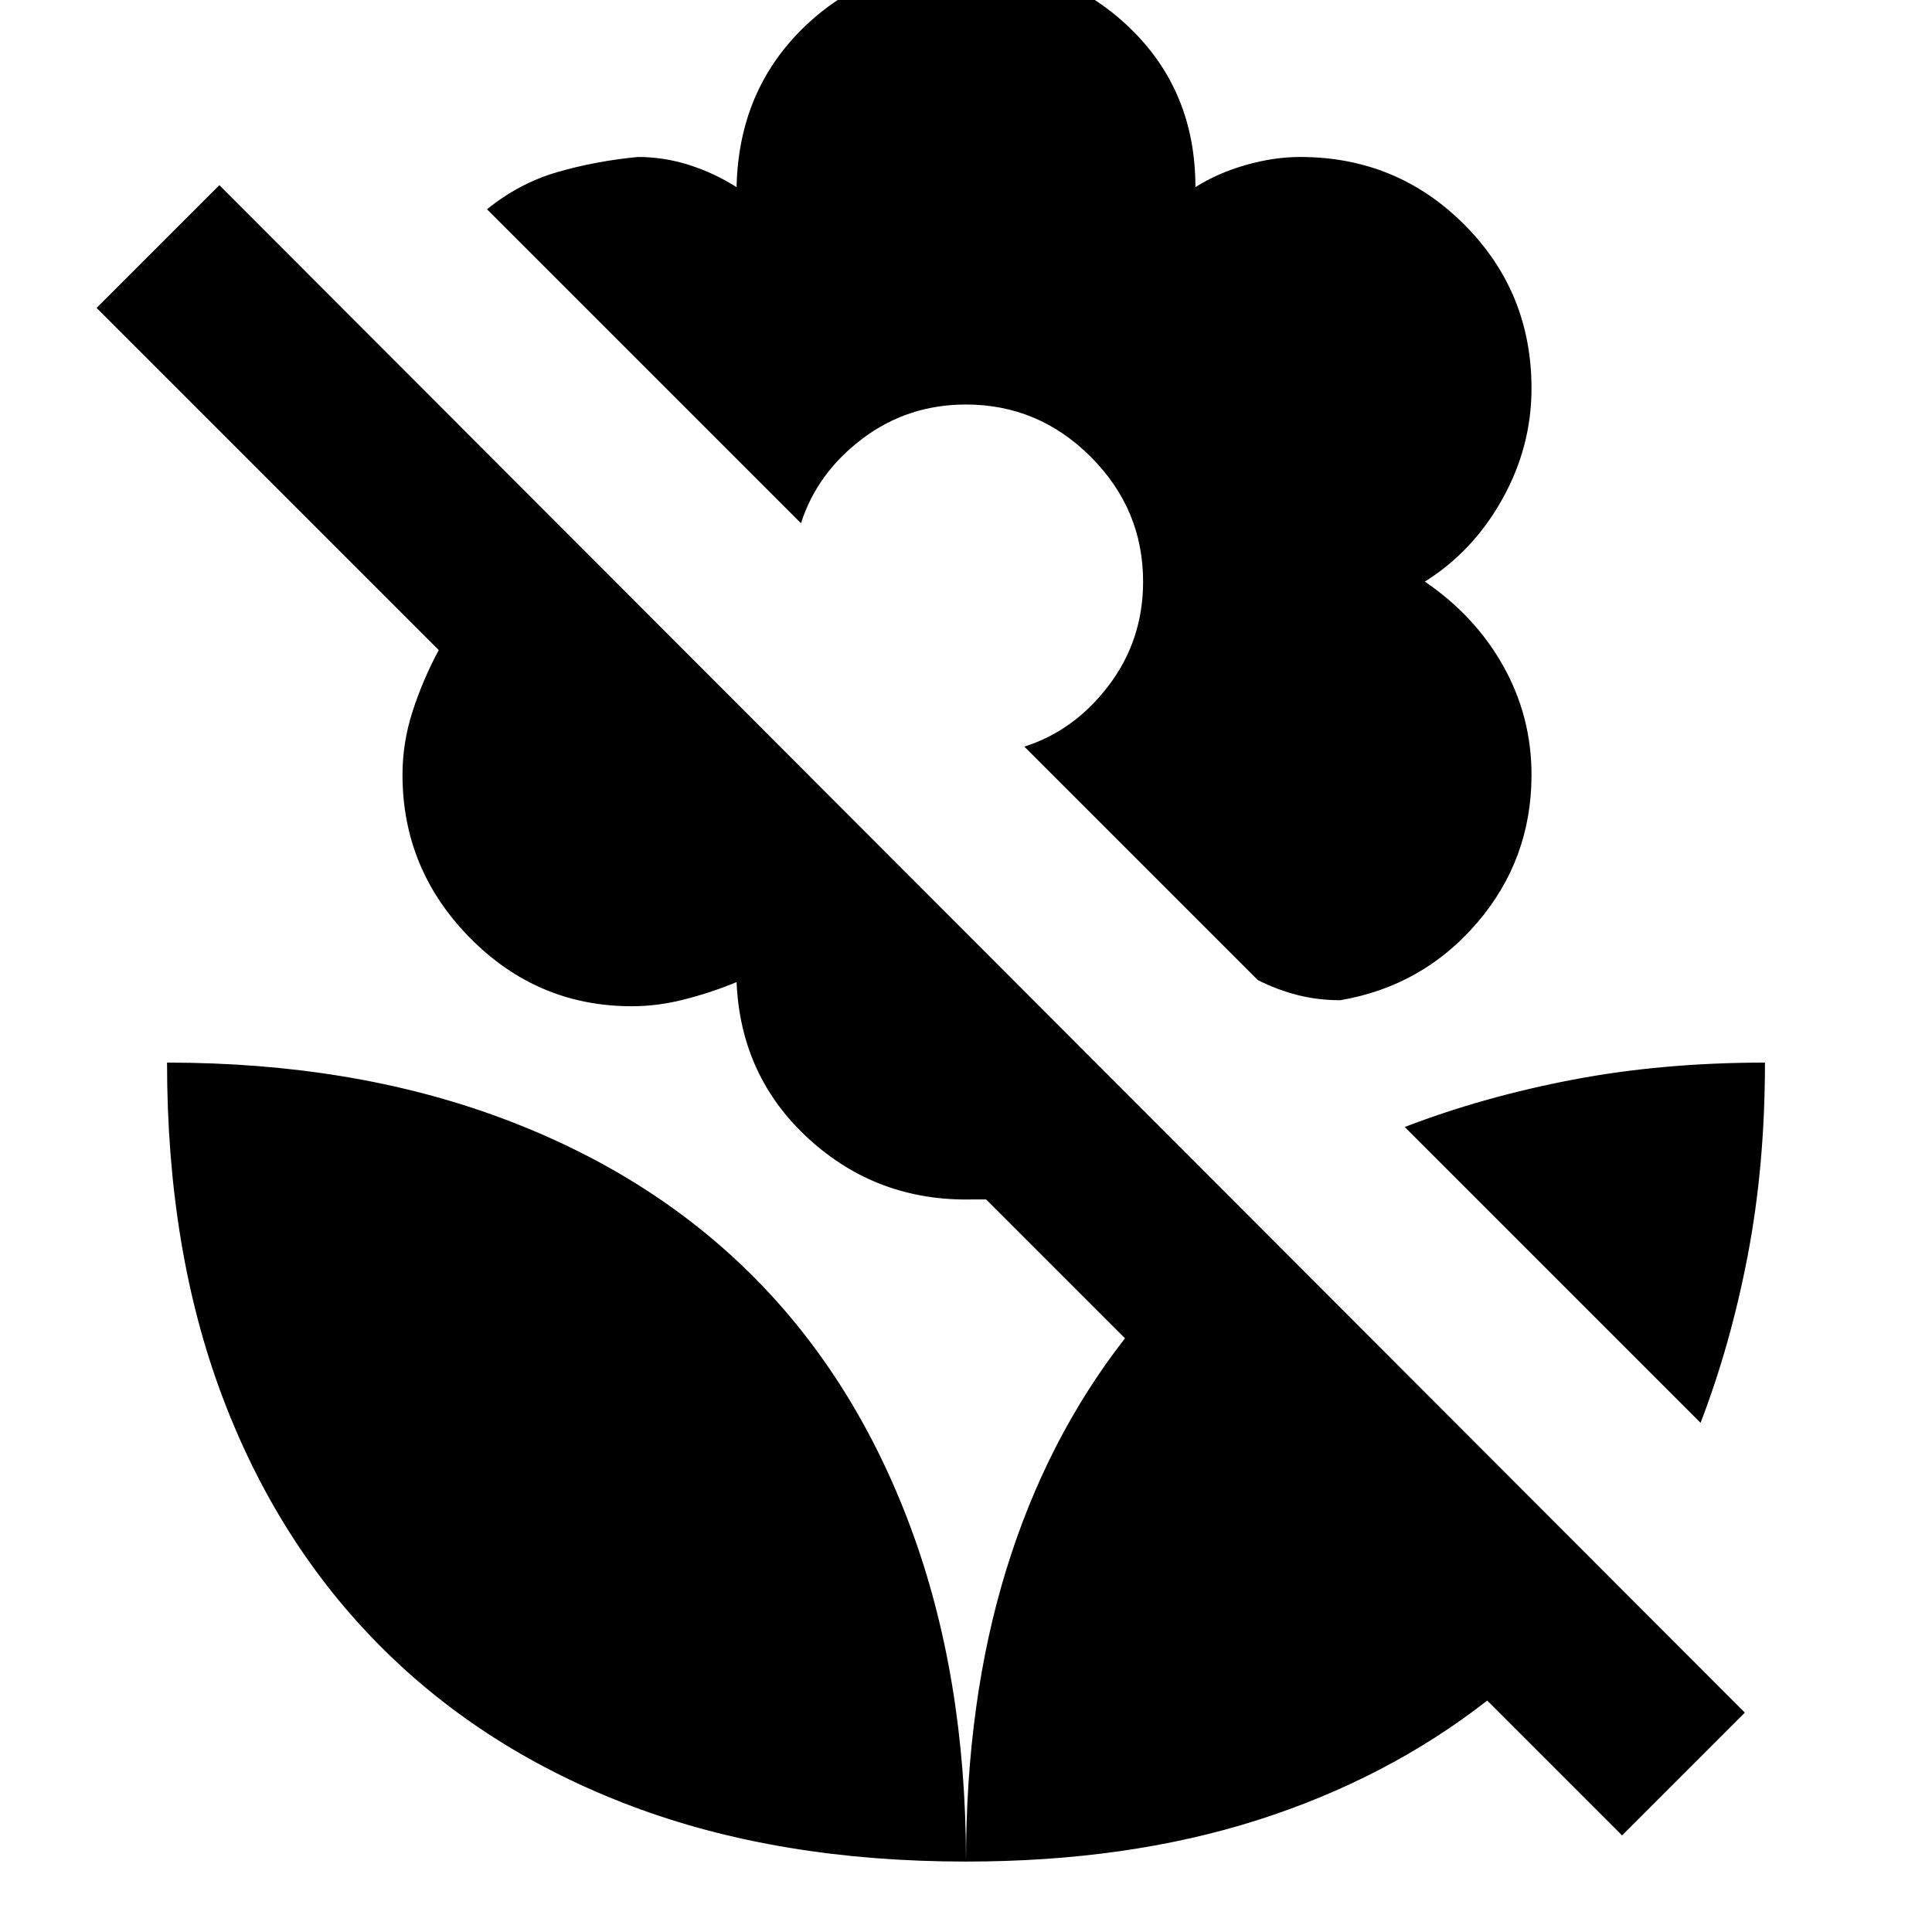 <svg xmlns="http://www.w3.org/2000/svg" height="20" viewBox="0 -960 960 960" width="20"><path d="M845-253 698-400q39-15 83.5-23.5T877-432q0 51-8.5 95.5T845-253Zm22 144-61 61-67-67q-50 39-114.5 59.5T480-35q0-80 20-145t59-115l-69-69h-7q-47 1-81-30t-36-78q-12 5-25.5 8.5T314-460q-47 0-80.5-34T200-575q0-16 5-31.5t13-30.5L48-807l61-61 758 759ZM480-978q48 0 81 31.5t33 79.5q11-7 25-11t27-4q48 0 81.5 33.5T761-767q0 29-14.5 55T708-671q25 17 39 42t14 54q0 42-27 73.5T666-463q-11 0-21-2.5t-20-7.5L509-589q25-8 42-30.5t17-51.5q0-36-26-62t-62-26q-29 0-51.5 17T398-700L242-856q16-13 35-18.5t40-7.5q13 0 25.5 4t23.5 11q1-48 33.5-79.5T480-978Zm0 943q0-92-27.5-166T374-326q-51-51-125-78.5T83-432q0 93 27.5 166t79 124.5Q241-90 314-62.5T480-35Z"/></svg>